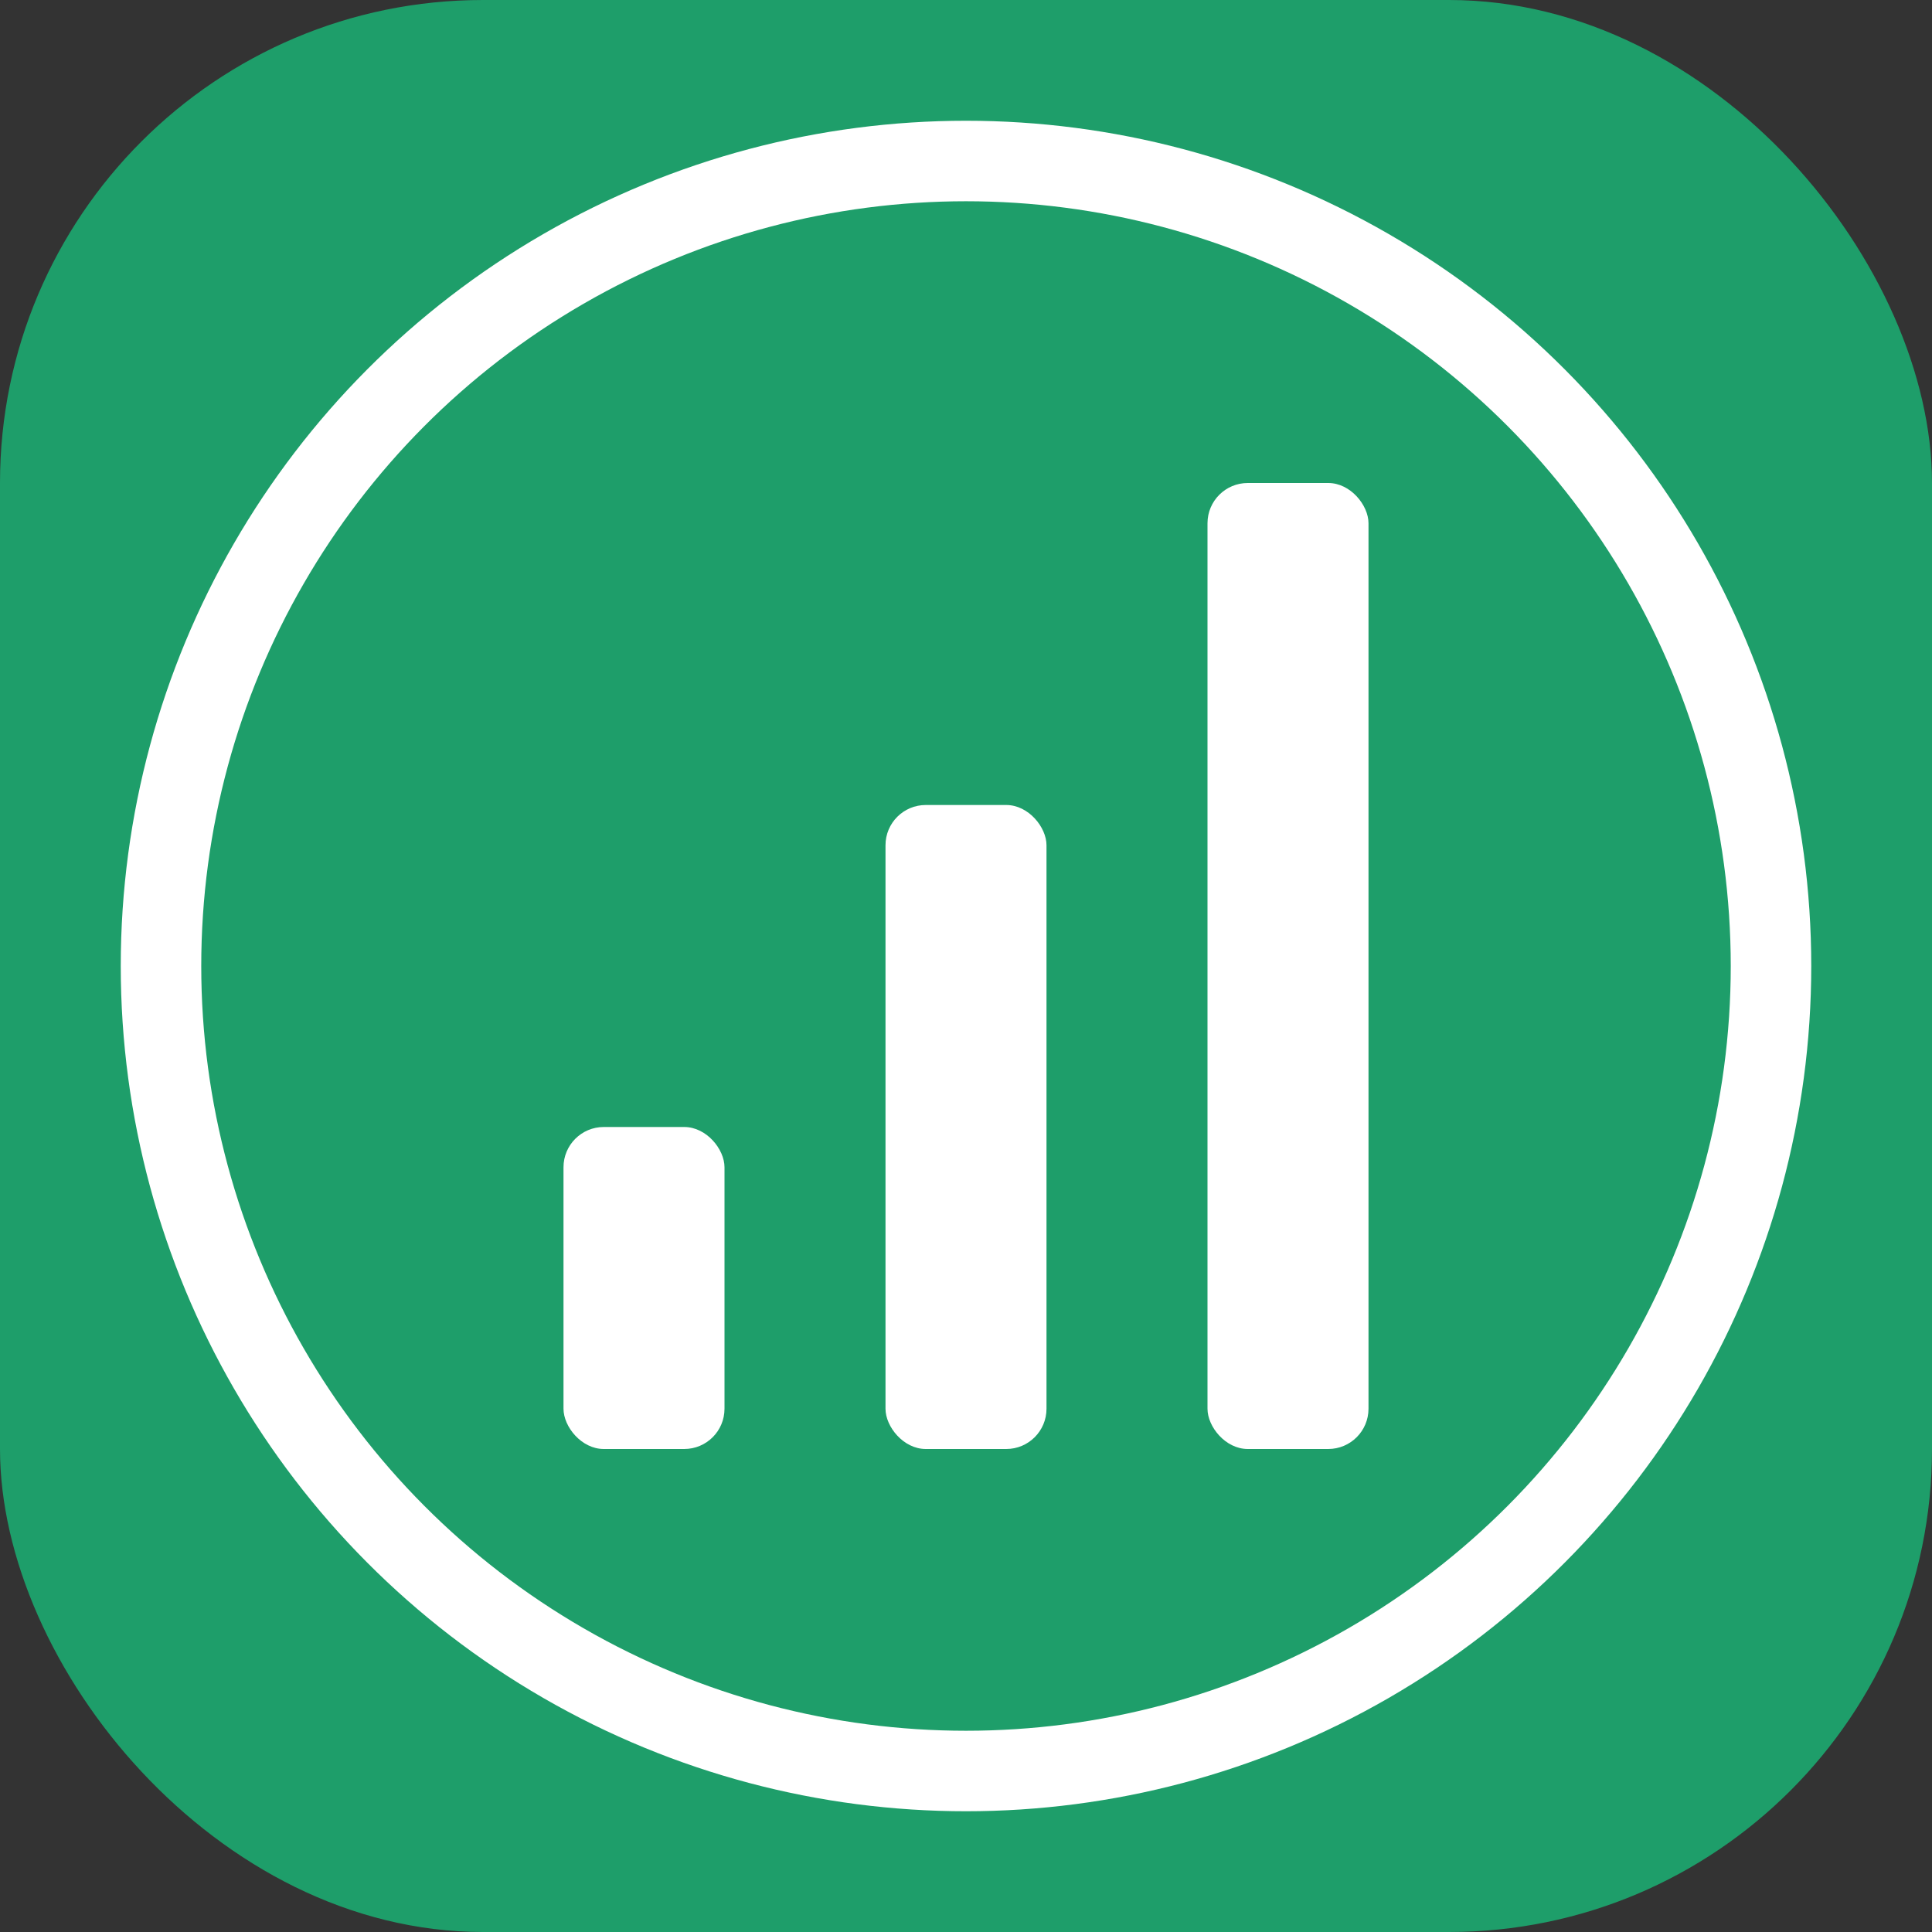 <svg width="48" height="48" viewBox="0 0 48 48" fill="none" xmlns="http://www.w3.org/2000/svg">
  <rect x="0" y="0" width="48" height="48" fill="#333333" stroke="none"/>
  <rect width="48" height="48" rx="12" fill="#1E9E6A"/>
  <rect x="14" y="28" width="4" height="8" rx="1" fill="#fff"/>
  <rect x="22" y="20" width="4" height="16" rx="1" fill="#fff"/>
  <rect x="30" y="12" width="4" height="24" rx="1" fill="#fff"/>
  <circle cx="24" cy="24" r="20" stroke="#fff" stroke-width="2"/>
</svg>